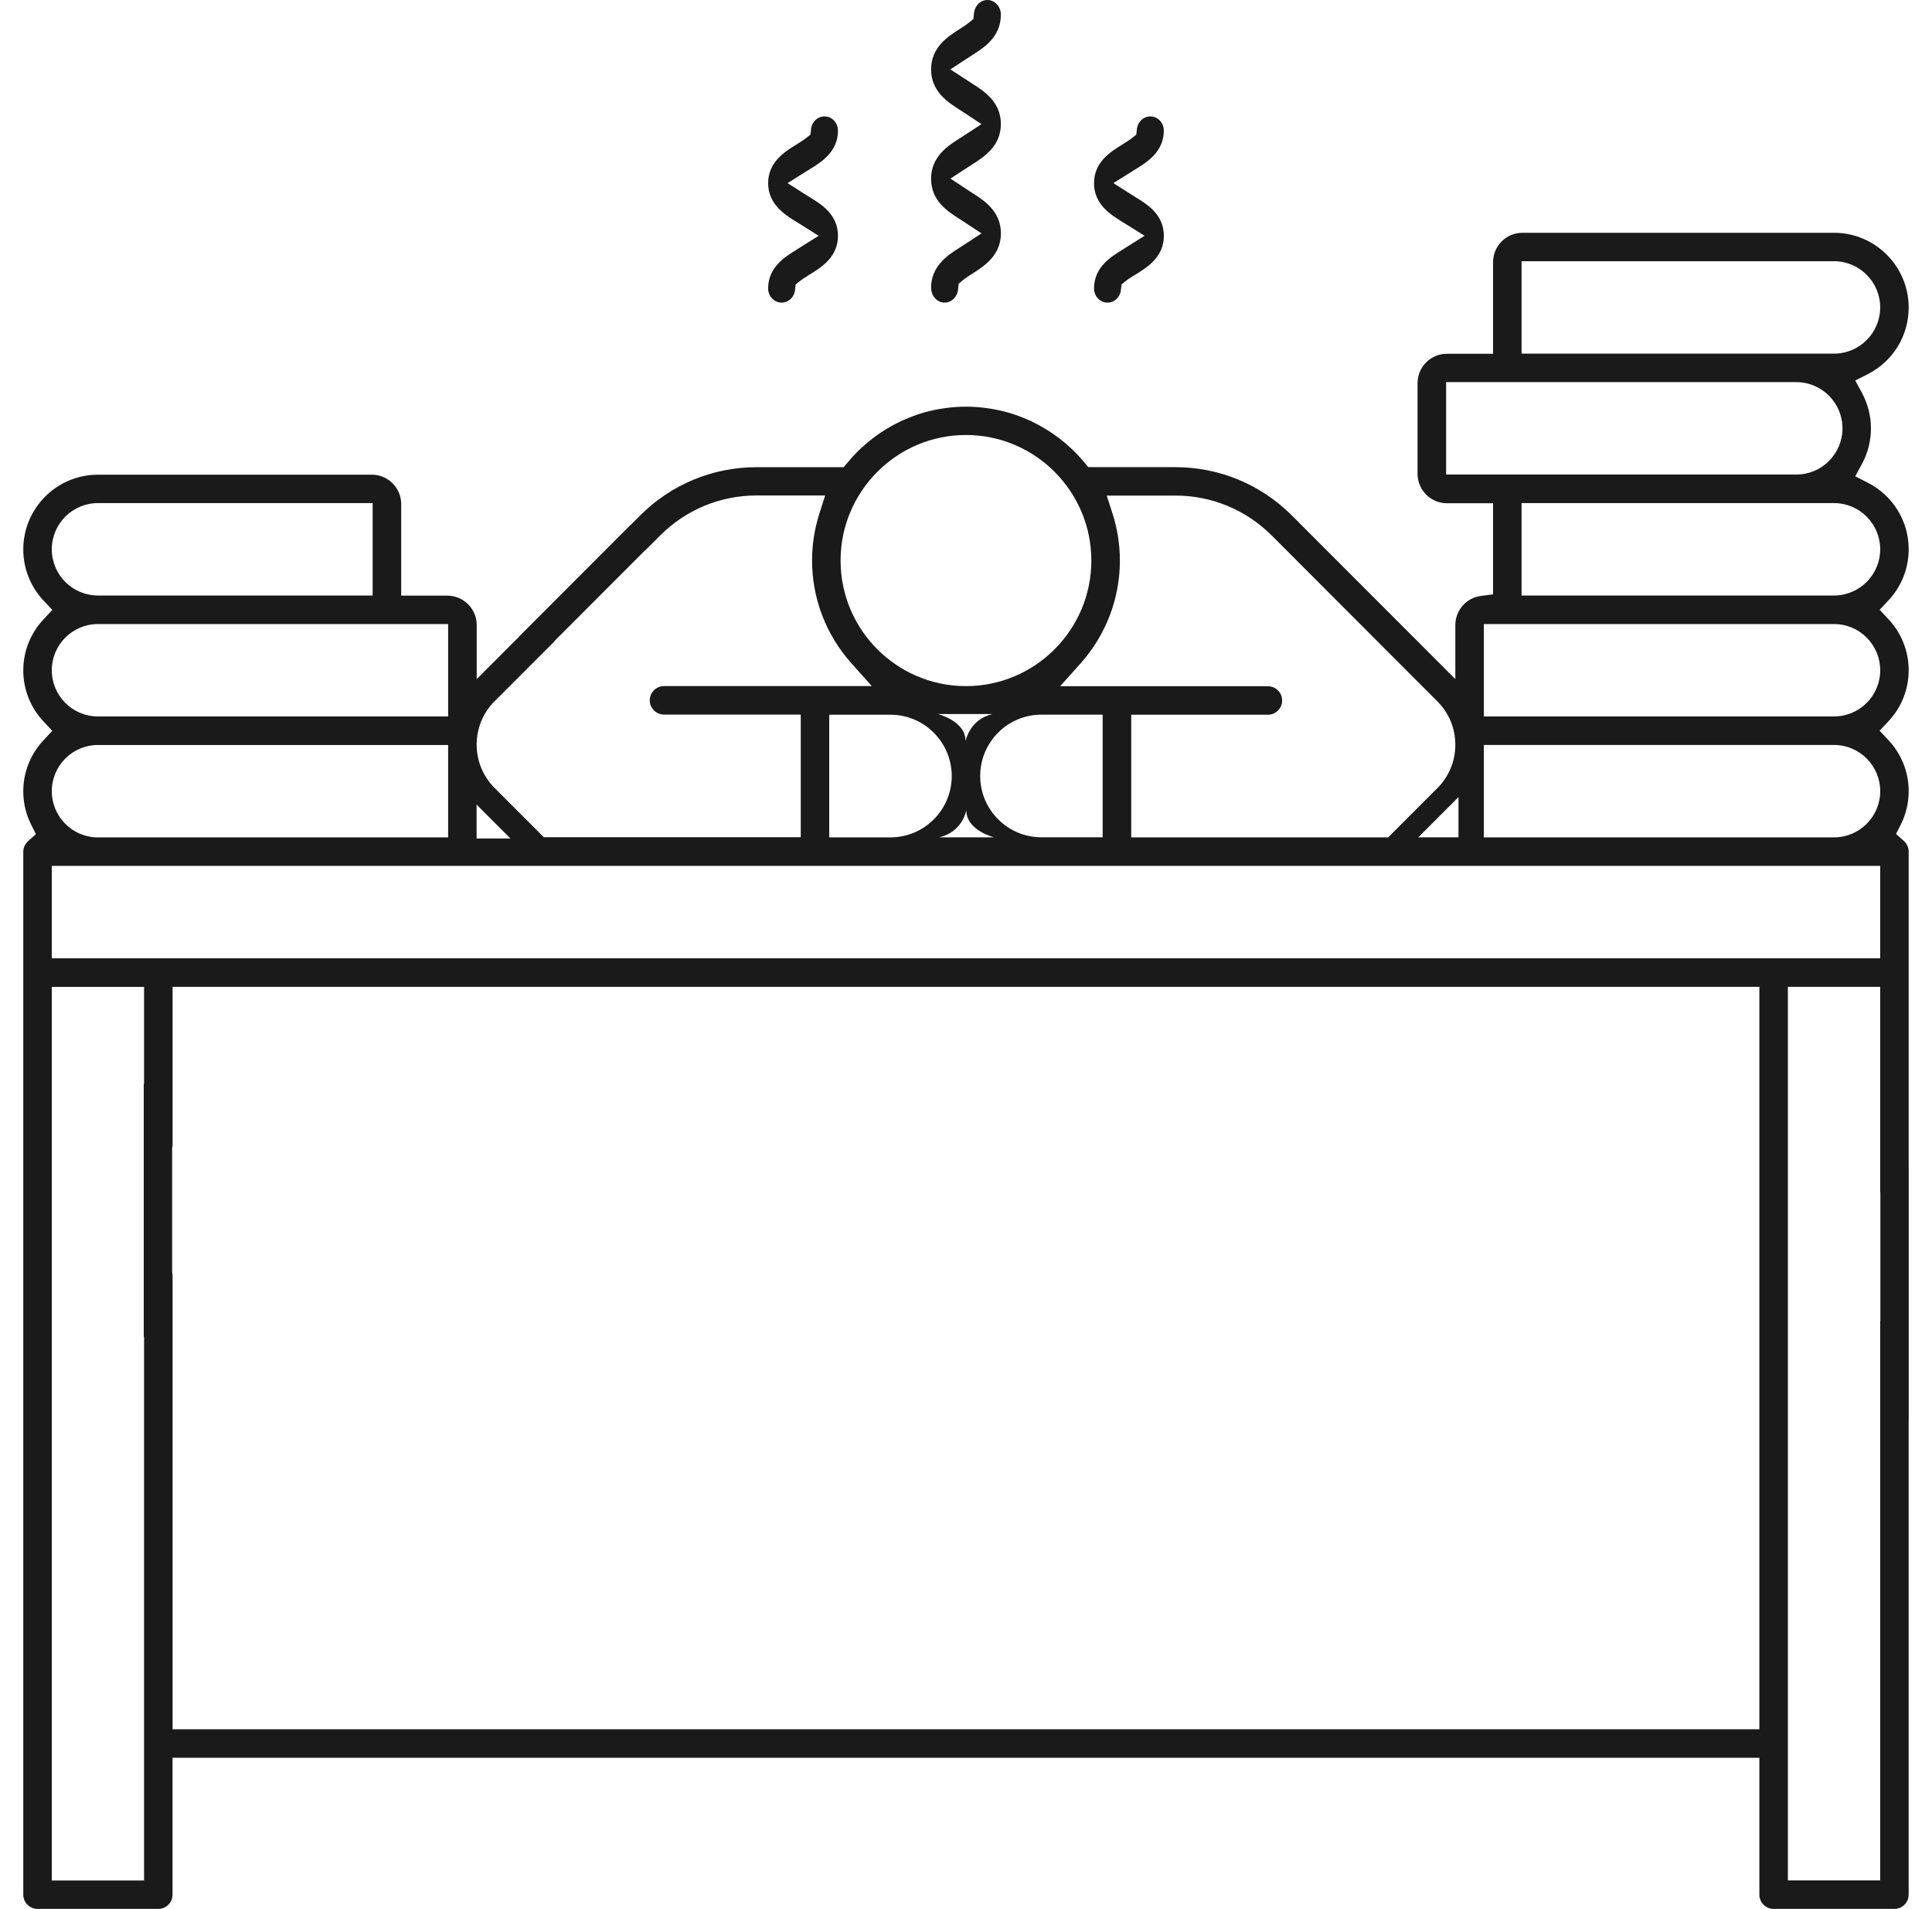 <svg width="83" height="82" viewBox="0 0 83 82" fill="none" xmlns="http://www.w3.org/2000/svg">
<path d="M34.208 10.735C33.726 11.03 33 11.476 33 12.391C33 12.727 33.26 13 33.579 13C33.872 13 34.12 12.77 34.154 12.466L34.183 12.217L34.375 12.065C34.49 11.974 34.665 11.867 34.792 11.788C35.274 11.492 36 11.046 36 10.132C36 9.217 35.297 8.784 34.783 8.469C34.783 8.469 34.677 8.404 34.633 8.375L33.834 7.867L34.388 7.518C34.388 7.518 34.745 7.294 34.792 7.265C35.274 6.97 36 6.524 36 5.609C36 5.273 35.74 5 35.421 5C35.128 5 34.88 5.23 34.846 5.534L34.817 5.783L34.625 5.935C34.508 6.028 34.334 6.133 34.208 6.212C33.726 6.508 33 6.954 33 7.868C33 8.783 33.735 9.235 34.221 9.534C34.221 9.534 34.323 9.596 34.367 9.623L35.169 10.13L34.426 10.595C34.426 10.595 34.253 10.704 34.208 10.731V10.735Z" fill="#1A1A1A"/>
<path d="M40.003 12.368C40.003 12.716 40.263 13 40.581 13C40.874 13 41.122 12.761 41.157 12.442L41.186 12.185L41.376 12.029C41.489 11.934 41.664 11.823 41.793 11.742C42.274 11.435 43 10.972 43 10.023C43 9.073 42.267 8.605 41.781 8.295C41.781 8.295 41.678 8.229 41.632 8.199L40.832 7.671L41.017 7.55C41.017 7.55 41.746 7.077 41.791 7.047C42.273 6.74 42.998 6.277 42.998 5.327C42.998 4.378 42.273 3.913 41.793 3.608C41.746 3.578 41.386 3.344 41.386 3.344L40.827 2.981L41.386 2.617C41.386 2.617 41.746 2.383 41.791 2.353C42.273 2.046 42.998 1.583 42.998 0.632C42.998 0.284 42.739 0 42.42 0C42.127 0 41.88 0.239 41.845 0.556L41.816 0.815L41.624 0.973C41.509 1.067 41.334 1.18 41.207 1.26C40.726 1.567 40 2.03 40 2.981C40 3.932 40.727 4.395 41.207 4.702L41.23 4.717C41.272 4.743 41.319 4.775 41.366 4.805L42.166 5.332L41.981 5.454C41.981 5.454 41.252 5.927 41.207 5.956C40.726 6.263 40 6.727 40 7.676C40 8.625 40.701 9.073 41.218 9.404C41.263 9.432 41.315 9.465 41.366 9.5L42.166 10.026C42.166 10.026 41.252 10.62 41.207 10.65C40.726 10.957 40 11.42 40 12.369L40.003 12.368Z" fill="#1A1A1A"/>
<path d="M48.208 10.735C47.726 11.031 47 11.477 47 12.391C47 12.727 47.26 13 47.579 13C47.872 13 48.12 12.77 48.154 12.464L48.183 12.215L48.375 12.063C48.49 11.972 48.665 11.865 48.792 11.787C49.274 11.491 50 11.045 50 10.131C50 9.217 49.292 8.782 48.774 8.464C48.73 8.437 48.68 8.406 48.631 8.374L47.832 7.866L48.018 7.749C48.018 7.749 48.744 7.294 48.791 7.265C49.272 6.969 49.998 6.523 49.998 5.609C49.998 5.273 49.739 5 49.42 5C49.127 5 48.879 5.23 48.844 5.535L48.815 5.785L48.625 5.935C48.51 6.026 48.335 6.133 48.208 6.213C47.726 6.509 47 6.955 47 7.869C47 8.783 47.728 9.231 48.208 9.527C48.253 9.555 49.171 10.128 49.171 10.128L48.366 10.634C48.309 10.669 48.255 10.705 48.208 10.733V10.735Z" fill="#1A1A1A"/>
<path d="M81.998 50.148V36.583C81.998 36.409 81.923 36.243 81.793 36.126L81.456 35.824L81.66 35.421C81.884 34.971 81.998 34.489 81.998 33.986C81.998 33.169 81.69 32.391 81.13 31.794L80.751 31.389L81.13 30.983C81.69 30.386 81.998 29.608 81.998 28.791C81.998 27.975 81.69 27.197 81.13 26.599L80.751 26.195L81.13 25.79C81.69 25.192 81.998 24.414 81.998 23.597C81.998 22.386 81.326 21.29 80.244 20.737L79.703 20.46L79.992 19.927C80.244 19.461 80.377 18.935 80.377 18.403C80.377 17.871 80.244 17.344 79.992 16.88L79.703 16.346L80.242 16.072C81.326 15.519 81.998 14.423 81.998 13.211C81.998 11.44 80.56 10 78.791 10H65.403C64.708 10 64.143 10.566 64.143 11.263V15.196H62.161C61.466 15.196 60.899 15.761 60.899 16.459V20.354C60.899 21.05 61.464 21.617 62.161 21.617H64.143V25.532L63.625 25.598C62.996 25.677 62.522 26.215 62.522 26.849V29.172L55.506 22.149C54.166 20.806 52.383 20.067 50.487 20.067H46.754L46.577 19.855C45.312 18.339 43.463 17.47 41.5 17.47C39.537 17.47 37.688 18.339 36.425 19.855L36.246 20.068H32.513C30.617 20.068 28.834 20.808 27.492 22.151L27.097 22.546L27.094 22.543L22.287 27.356L22.29 27.36L20.48 29.172V26.85C20.48 26.154 19.915 25.587 19.218 25.587H17.236V21.654C17.236 20.959 16.671 20.391 15.976 20.391H4.207C2.438 20.391 1 21.831 1 23.602C1 24.419 1.308 25.197 1.868 25.796L2.246 26.201L1.868 26.606C1.308 27.204 1 27.983 1 28.798C1 29.613 1.308 30.392 1.868 30.99L2.247 31.395L1.868 31.8C1.308 32.398 1 33.176 1 33.992C1 34.495 1.114 34.977 1.34 35.427L1.543 35.832L1.205 36.134C1.075 36.252 1 36.417 1 36.591V81.388C1 81.725 1.274 82 1.612 82H6.801C7.138 82 7.412 81.725 7.412 81.388V75.507H75.584V81.388C75.584 81.725 75.859 82 76.196 82H81.385C81.722 82 81.997 81.725 81.997 81.388V61.01H82V50.146H81.997L81.998 50.148ZM80.774 23.596C80.774 24.69 79.885 25.581 78.791 25.581H65.368V21.611H78.791C79.885 21.611 80.774 22.501 80.774 23.596ZM65.368 11.221H78.791C79.885 11.221 80.774 12.112 80.774 13.206C80.774 14.3 79.885 15.191 78.791 15.191H65.368V11.221V11.221ZM62.126 20.385V16.415H77.172C78.265 16.415 79.154 17.306 79.154 18.4C79.154 19.495 78.265 20.385 77.172 20.385H62.126V20.385ZM63.747 26.807H78.793C79.321 26.807 79.819 27.012 80.194 27.389C80.568 27.765 80.775 28.263 80.775 28.791C80.775 29.886 79.886 30.776 78.793 30.776H63.747V26.807ZM63.747 32.001H78.793C79.886 32.001 80.775 32.891 80.775 33.986C80.775 35.08 79.886 35.97 78.793 35.97H63.747V32.001ZM62.615 34.283L62.658 34.236V35.969H60.931L62.617 34.281L62.615 34.283ZM50.487 21.287C52.055 21.287 53.53 21.899 54.641 23.009L61.752 30.129C62.248 30.627 62.522 31.287 62.522 31.991C62.522 32.695 62.248 33.357 61.752 33.854L59.638 35.97H48.598V30.702H54.471C54.808 30.702 55.082 30.427 55.082 30.09C55.082 29.753 54.808 29.478 54.471 29.478H45.545L46.428 28.491C47.513 27.274 48.111 25.709 48.111 24.084C48.111 23.396 48.005 22.715 47.795 22.063L47.546 21.29H50.489L50.487 21.287ZM40.887 33.336C40.887 34.789 39.707 35.97 38.256 35.97H35.625V30.702H38.256C39.707 30.702 40.887 31.884 40.887 33.336ZM40.29 30.672H42.644C41.633 30.908 41.484 31.837 41.484 31.837C41.484 30.963 40.288 30.672 40.288 30.672H40.29ZM40.352 35.967C41.364 35.734 41.513 34.803 41.513 34.803C41.513 35.678 42.709 35.969 42.709 35.969H40.354L40.352 35.967ZM42.11 33.333C42.11 31.88 43.29 30.699 44.741 30.699H47.371V35.967H44.741C43.29 35.967 42.11 34.786 42.11 33.333ZM41.498 18.686C44.469 18.686 46.885 21.107 46.885 24.08C46.885 27.053 44.468 29.473 41.498 29.473C38.529 29.473 36.112 27.053 36.112 24.08C36.112 21.107 38.529 18.686 41.498 18.686V18.686ZM21.247 30.125L23.797 27.573C23.818 27.552 23.836 27.528 23.854 27.504L27.703 23.651C27.725 23.633 27.749 23.615 27.77 23.594L28.357 23.006C29.468 21.895 30.943 21.283 32.511 21.283H35.45L35.203 22.056C34.993 22.71 34.887 23.392 34.887 24.078C34.887 25.704 35.486 27.27 36.571 28.485L37.452 29.471H28.527C28.191 29.471 27.914 29.746 27.914 30.084C27.914 30.421 28.189 30.696 28.527 30.696H34.401V35.964H23.361L21.247 33.847C20.221 32.82 20.221 31.149 21.247 30.122V30.125ZM20.475 34.562L21.894 35.983L21.932 36.02H20.475V34.562ZM2.225 23.596C2.225 22.501 3.114 21.611 4.207 21.611H16.009V25.581H4.207C3.114 25.581 2.225 24.69 2.225 23.596V23.596ZM2.225 28.791C2.225 27.697 3.114 26.807 4.207 26.807H19.252V30.776H4.207C3.114 30.776 2.225 29.886 2.225 28.791V28.791ZM4.207 32.002H19.252V35.972H4.207C3.114 35.972 2.225 35.082 2.225 33.987C2.225 32.893 3.114 32.002 4.207 32.002ZM6.189 46.558H6.175V57.422H6.189V80.779H2.225V42.394H6.189V46.559V46.558ZM75.584 74.284H7.414V54.8C7.414 54.751 7.406 54.704 7.395 54.657V49.319C7.406 49.272 7.414 49.225 7.414 49.176V42.392H75.584V74.283V74.284ZM2.225 41.164V37.195H80.774V41.164H2.225ZM80.782 56.713C80.778 56.738 80.774 56.763 80.774 56.788V80.775H76.809V42.391H80.774V51.165C80.774 51.191 80.778 51.217 80.782 51.241V56.713V56.713Z" fill="#1A1A1A"/>
</svg>
